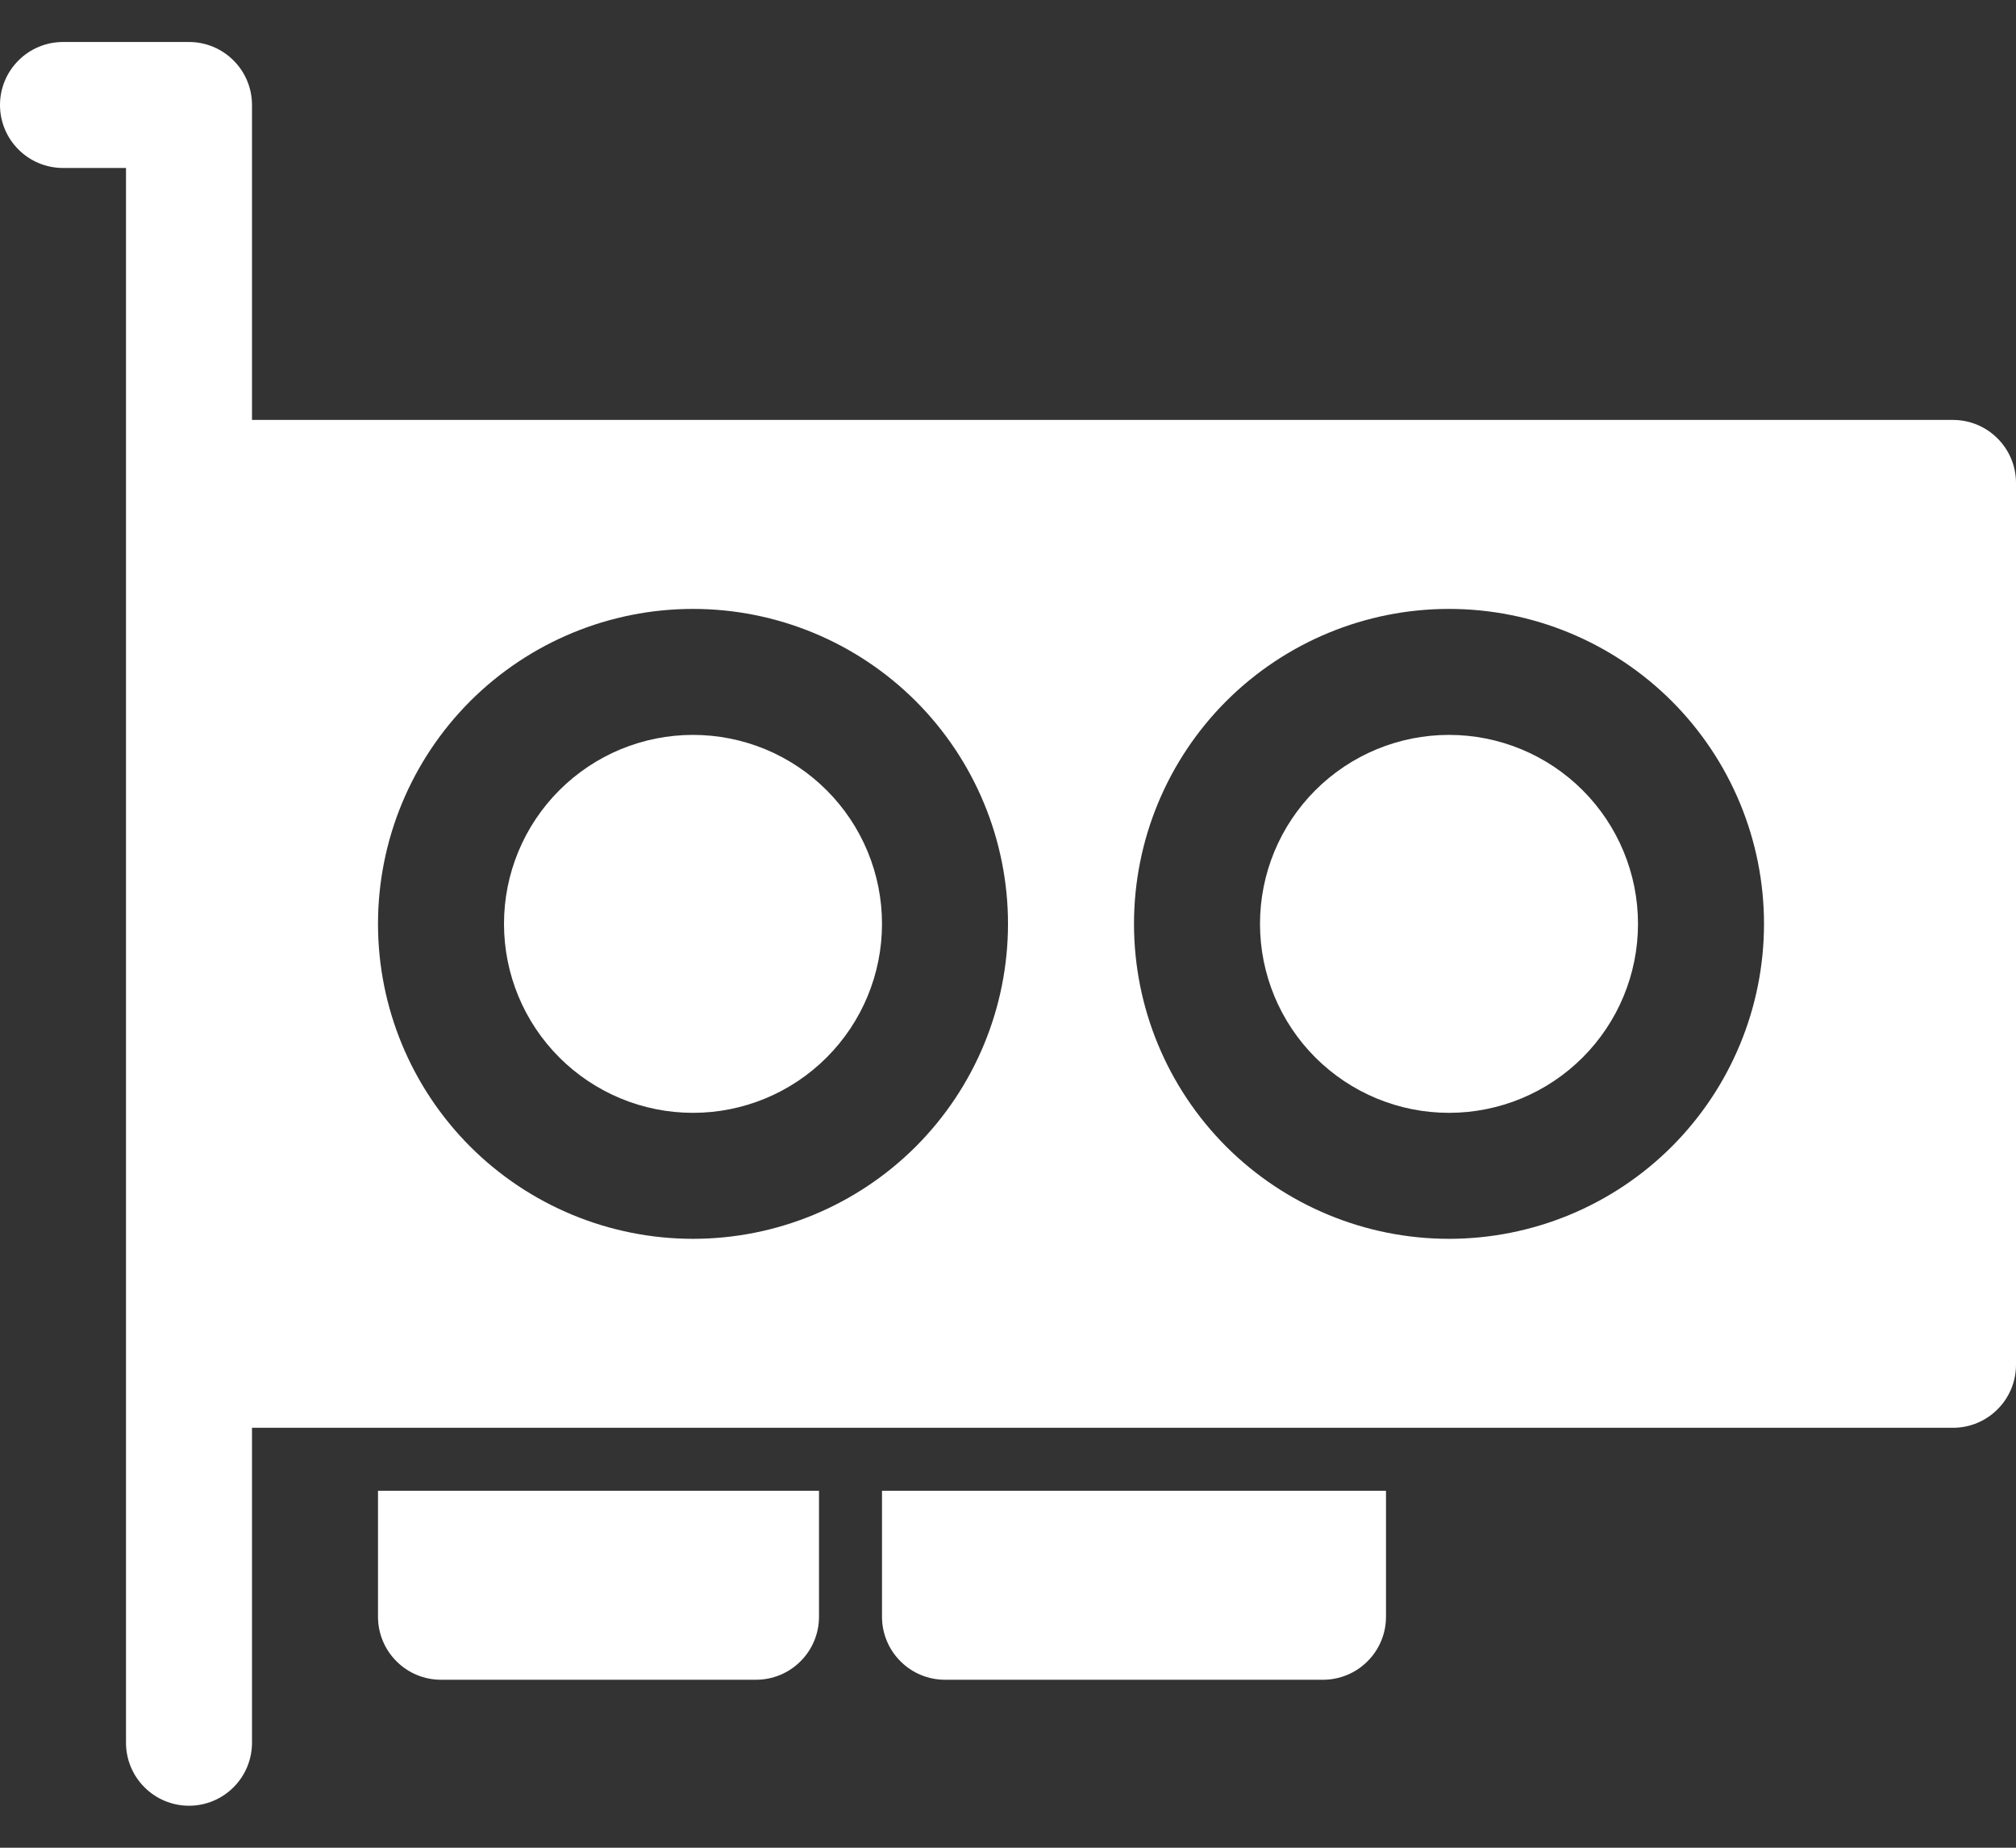 <svg width="24" height="22" viewBox="0 0 24 22" fill="none" xmlns="http://www.w3.org/2000/svg">
<rect x="0" y="0" width="24" height="22" fill="#333333" stroke="none"/>
<path d="M6 11C6 10.704 6.058 10.412 6.171 10.139C6.284 9.866 6.45 9.618 6.659 9.409C6.868 9.2 7.116 9.034 7.389 8.921C7.662 8.808 7.955 8.75 8.25 8.75C8.545 8.75 8.838 8.808 9.111 8.921C9.384 9.034 9.632 9.2 9.841 9.409C10.05 9.618 10.216 9.866 10.329 10.139C10.442 10.412 10.5 10.704 10.5 11C10.5 11.597 10.263 12.169 9.841 12.591C9.419 13.013 8.847 13.25 8.25 13.25C7.653 13.25 7.081 13.013 6.659 12.591C6.237 12.169 6 11.597 6 11ZM17.25 8.75C16.653 8.75 16.081 8.987 15.659 9.409C15.237 9.831 15 10.403 15 11C15 11.597 15.237 12.169 15.659 12.591C16.081 13.013 16.653 13.25 17.25 13.25C17.847 13.25 18.419 13.013 18.841 12.591C19.263 12.169 19.5 11.597 19.5 11C19.5 10.403 19.263 9.831 18.841 9.409C18.419 8.987 17.847 8.75 17.25 8.75Z" fill="white"/>
<path d="M0 1.25C0 1.051 0.079 0.86 0.22 0.72C0.36 0.579 0.551 0.5 0.75 0.5H2.25C2.449 0.5 2.64 0.579 2.78 0.72C2.921 0.86 3 1.051 3 1.25V5H23.25C23.449 5 23.64 5.079 23.78 5.22C23.921 5.36 24 5.551 24 5.75V16.25C24 16.449 23.921 16.64 23.78 16.78C23.64 16.921 23.449 17 23.25 17H3V20.75C3 20.949 2.921 21.14 2.78 21.28C2.64 21.421 2.449 21.5 2.25 21.5C2.051 21.5 1.86 21.421 1.72 21.28C1.579 21.14 1.5 20.949 1.5 20.75V2H0.75C0.551 2 0.36 1.921 0.22 1.78C0.079 1.64 0 1.449 0 1.25ZM8.25 7.25C7.255 7.25 6.302 7.645 5.598 8.348C4.895 9.052 4.5 10.005 4.5 11C4.5 11.995 4.895 12.948 5.598 13.652C6.302 14.355 7.255 14.75 8.25 14.75C9.245 14.75 10.198 14.355 10.902 13.652C11.605 12.948 12 11.995 12 11C12 10.005 11.605 9.052 10.902 8.348C10.198 7.645 9.245 7.25 8.25 7.25ZM13.5 11C13.5 11.995 13.895 12.948 14.598 13.652C15.302 14.355 16.255 14.75 17.25 14.75C18.245 14.75 19.198 14.355 19.902 13.652C20.605 12.948 21 11.995 21 11C21 10.005 20.605 9.052 19.902 8.348C19.198 7.645 18.245 7.25 17.25 7.25C16.255 7.25 15.302 7.645 14.598 8.348C13.895 9.052 13.5 10.005 13.5 11Z" fill="white"/>
<path d="M4.5 17.75H9.75V19.25C9.75 19.449 9.671 19.64 9.53 19.78C9.39 19.921 9.199 20 9 20H5.25C5.051 20 4.86 19.921 4.72 19.78C4.579 19.64 4.5 19.449 4.5 19.25V17.75ZM10.5 19.25V17.75H16.5V19.25C16.5 19.449 16.421 19.64 16.28 19.78C16.14 19.921 15.949 20 15.75 20H11.25C11.051 20 10.86 19.921 10.72 19.78C10.579 19.64 10.5 19.449 10.5 19.25Z" fill="white"/>
</svg>
